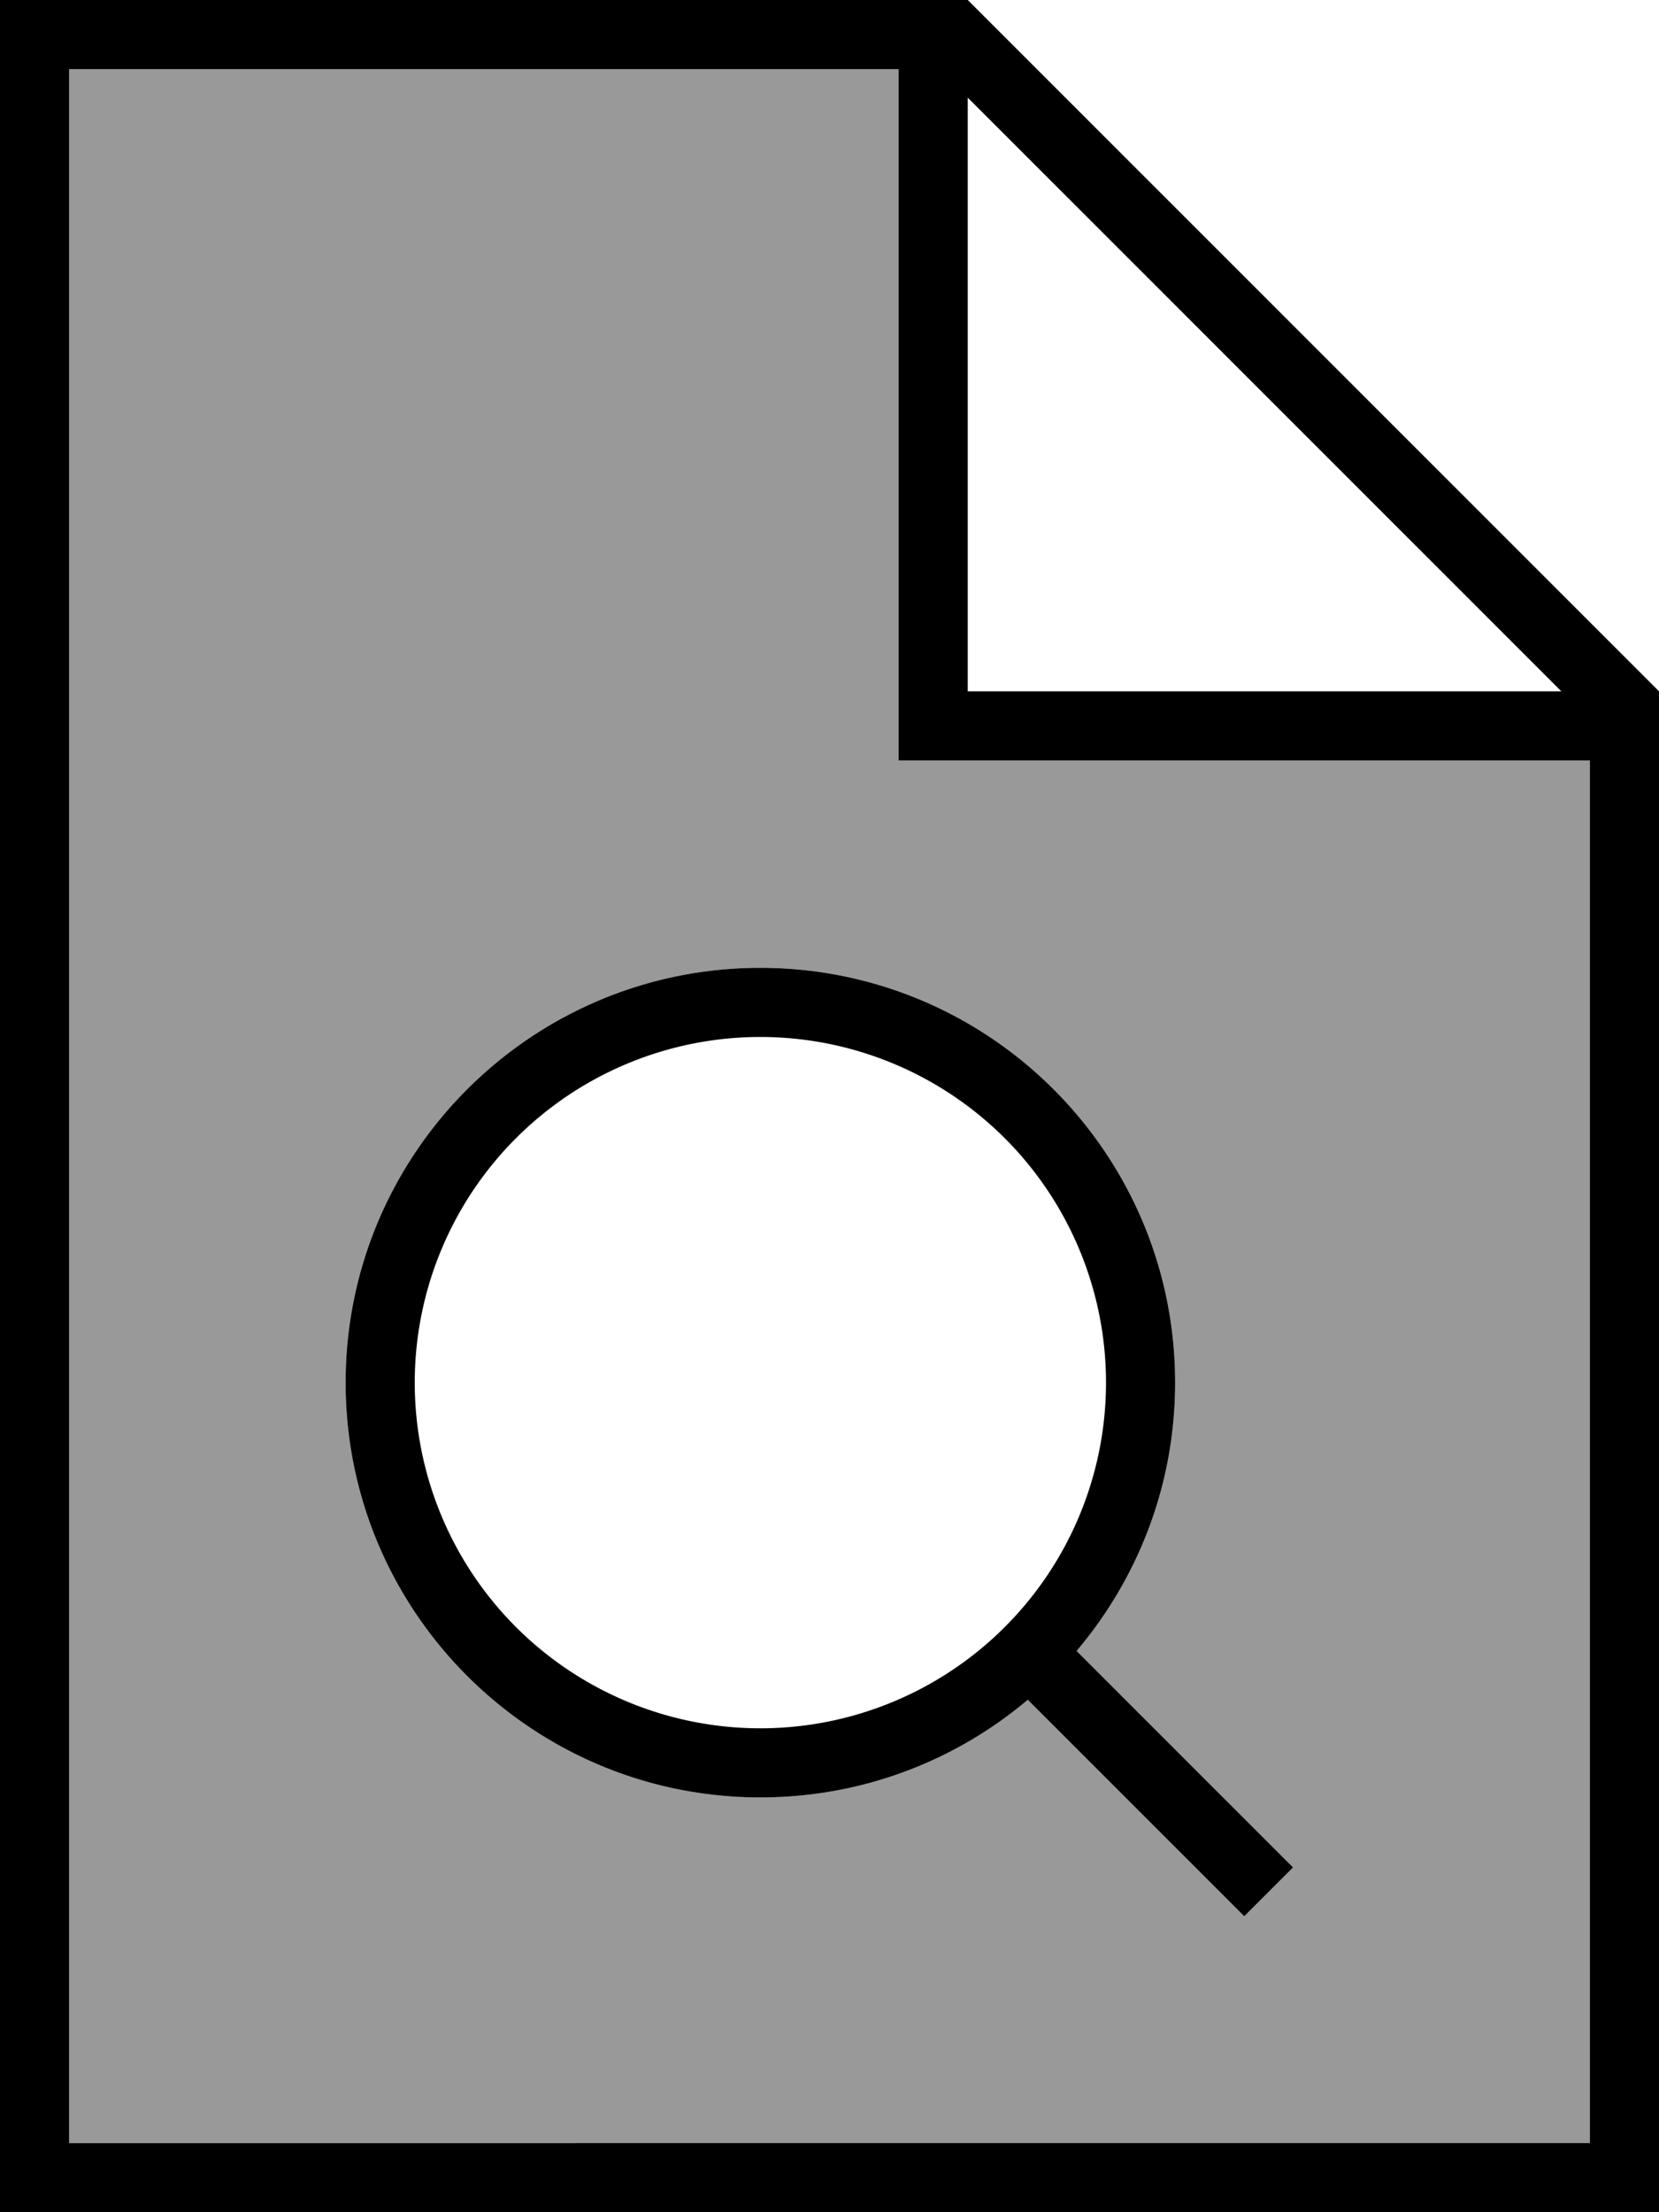 <svg xmlns="http://www.w3.org/2000/svg" viewBox="0 0 384 512"><defs><style>.fa-secondary{opacity:.4}</style></defs><path class="fa-secondary" d="M16 16l0 480 352 0 0-320-152 0-8 0 0-8 0-152L16 16zM80 320c0-53 43-96 96-96s96 43 96 96c0 23.7-8.6 45.3-22.8 62.1l44.4 44.4 5.7 5.7L288 443.5l-5.7-5.7-44.4-44.4C221.2 407.5 199.6 416 176 416c-53 0-96-43-96-96z"/><path class="fa-primary" d="M16 496L16 16l192 0 0 152 0 8 8 0 152 0 0 320L16 496zM224 22.6L361.4 160 224 160l0-137.4zM224 0L16 0 0 0 0 16 0 496l0 16 16 0 352 0 16 0 0-16 0-336L224 0zM176 240a80 80 0 1 1 0 160 80 80 0 1 1 0-160zm0 176c23.6 0 45.2-8.5 61.9-22.6l44.4 44.4 5.7 5.7 11.3-11.3-5.7-5.7-44.4-44.4C263.4 365.3 272 343.7 272 320c0-53-43-96-96-96s-96 43-96 96s43 96 96 96z"/></svg>